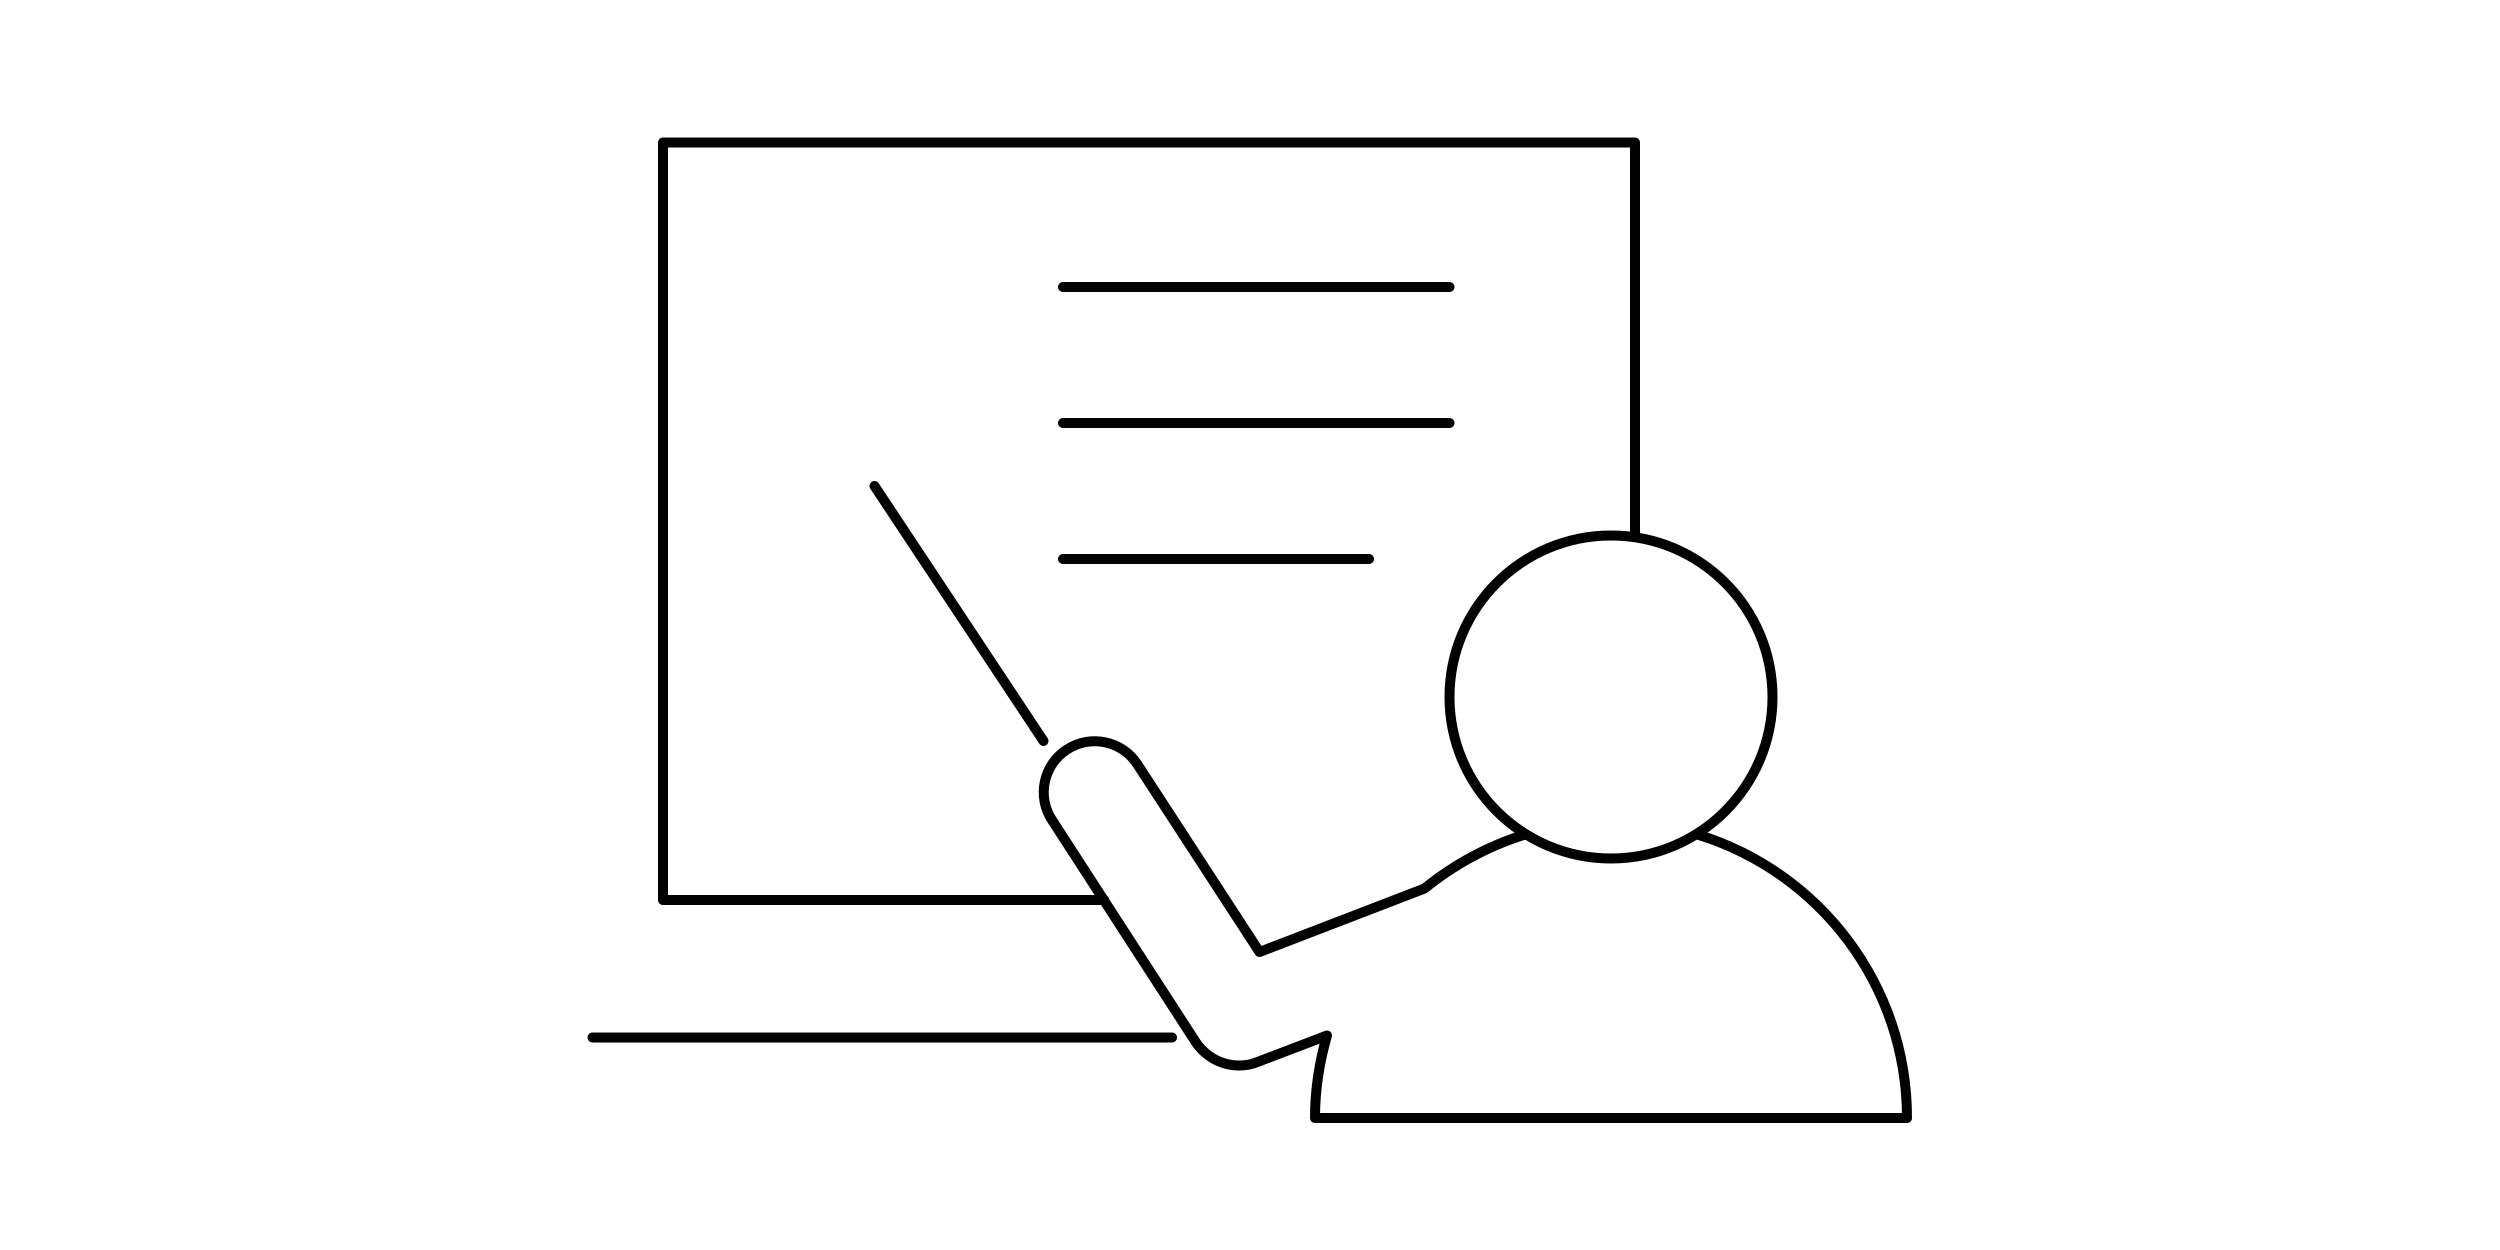 <?xml version="1.0" encoding="utf-8"?>
<!-- Generator: Adobe Illustrator 19.0.0, SVG Export Plug-In . SVG Version: 6.00 Build 0)  -->
<svg version="1.1" id="Layer_1" xmlns="http://www.w3.org/2000/svg" xmlns:xlink="http://www.w3.org/1999/xlink" x="0px" y="0px"
	 viewBox="0 0 500 250" style="enable-background:new 0 0 500 250;" xml:space="preserve">
<style type="text/css">
	.st0{fill:none;stroke:#010101;stroke-width:2;stroke-linecap:round;stroke-linejoin:round;stroke-miterlimit:10;}
</style>
<g>
	<circle id="XMLID_8_" class="st0" cx="322.2" cy="139.4" r="32.3"/>
	<path id="XMLID_7_" class="st0" d="M339.8,167c24.1,7.5,41.6,30,41.6,56.6H263c0-5.8,0.9-11.3,2.4-16.5l-13.9,5.3
		c-1.2,0.5-2.4,0.7-3.7,0.7c-3.4,0-6.6-1.7-8.6-4.6L210.4,164c-3.1-4.7-1.7-11.1,3-14.1c4.7-3.1,11.1-1.7,14.1,3l24.4,37.5l33-12.7
		c5.8-4.7,12.5-8.4,19.8-10.7"/>
	<polyline id="XMLID_6_" class="st0" points="220.8,180 132.6,180 132.6,28.5 327,28.5 327,107.4 	"/>
	<line id="XMLID_5_" class="st0" x1="174.9" y1="97.2" x2="208.7" y2="148.2"/>
	<path id="XMLID_4_" class="st0" d="M212.6,57.4c1.6,0,77.3,0,77.3,0"/>
	<path id="XMLID_3_" class="st0" d="M212.6,84.6c1.6,0,77.3,0,77.3,0"/>
	<path id="XMLID_2_" class="st0" d="M212.6,111.8c1.3,0,61.2,0,61.2,0"/>
	<line id="XMLID_1_" class="st0" x1="234.4" y1="207.5" x2="118.5" y2="207.5"/>
</g>
</svg>
